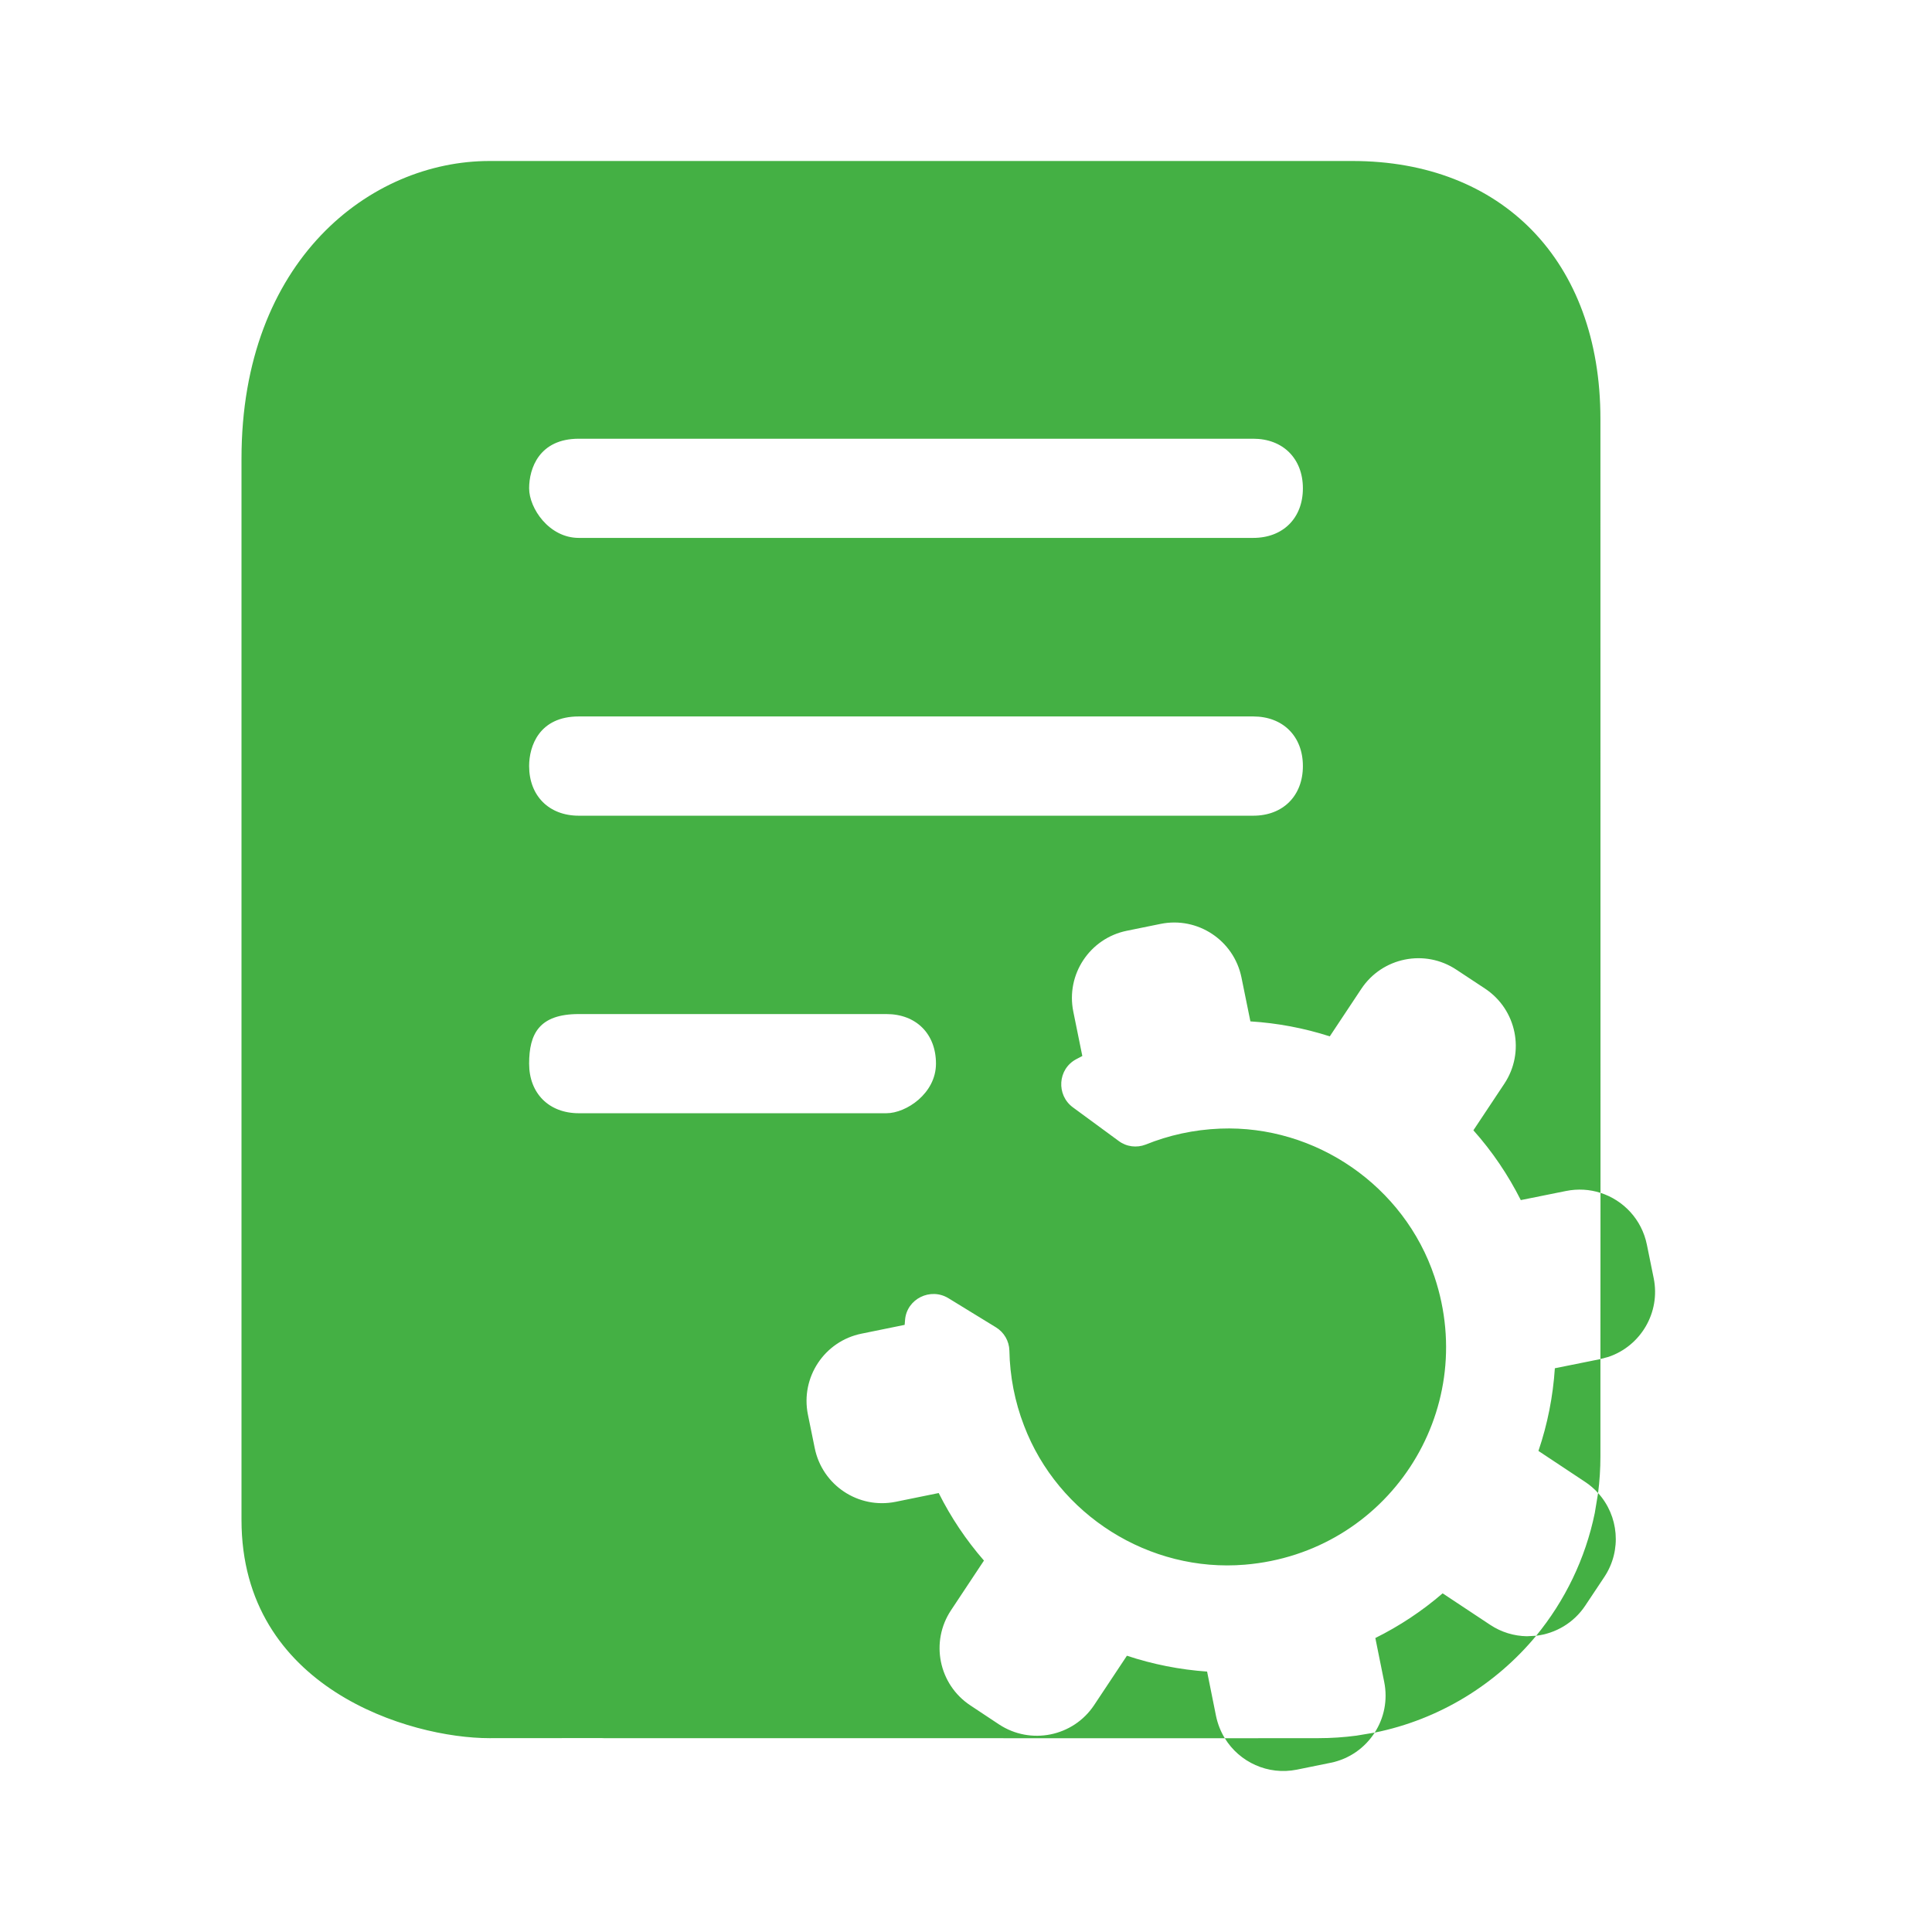 <?xml version="1.0" encoding="UTF-8"?><svg version="1.1" width="24px" height="24px" viewBox="0 0 24.0 24.0" xmlns="http://www.w3.org/2000/svg" xmlns:xlink="http://www.w3.org/1999/xlink"><defs><clipPath id="i0"><path d="M1440,0 L1440,1255 L0,1255 L0,0 L1440,0 Z"></path></clipPath><clipPath id="i1"><path d="M14.077,19.523 C13.957,19.71 13.764,19.851 13.529,19.898 L13.111,19.983 C12.75,20.056 12.396,19.889 12.215,19.593 L13.381,19.592 C13.54,19.592 13.696,19.581 13.849,19.561 L14.077,19.523 Z M16.881,14.882 L16.882,12.818 C17.166,12.909 17.394,13.147 17.458,13.461 L17.543,13.879 C17.629,14.305 17.381,14.721 16.98,14.856 L16.881,14.882 Z M8.011,10.597 L4.19,10.597 C3.697,10.597 3.573,10.843 3.573,11.213 C3.573,11.583 3.82,11.829 4.19,11.829 L8.011,11.829 C8.257,11.829 8.627,11.583 8.627,11.213 C8.627,10.843 8.381,10.597 8.011,10.597 Z M12.568,6.9 L4.19,6.9 C3.697,6.9 3.573,7.27 3.573,7.516 C3.573,7.886 3.82,8.133 4.19,8.133 L12.568,8.133 C12.938,8.133 13.185,7.886 13.185,7.516 C13.185,7.147 12.938,6.9 12.568,6.9 Z M12.568,3.45 L4.19,3.45 C3.697,3.45 3.573,3.82 3.573,4.066 C3.573,4.313 3.82,4.682 4.19,4.682 L12.568,4.682 C12.938,4.682 13.185,4.436 13.185,4.066 C13.185,3.697 12.938,3.45 12.568,3.45 Z M14.195,18.893 L14.085,18.348 C14.385,18.199 14.666,18.013 14.921,17.793 L15.511,18.184 C15.651,18.277 15.809,18.323 15.966,18.326 L16.083,18.32 C15.581,18.926 14.878,19.361 14.077,19.523 C14.193,19.343 14.241,19.12 14.195,18.893 Z M16.811,16.795 L16.852,16.547 C17.107,16.828 17.15,17.257 16.93,17.589 L16.693,17.945 C16.549,18.162 16.323,18.291 16.083,18.32 C16.439,17.886 16.694,17.365 16.811,16.795 Z M16.453,12.795 L15.892,12.908 C15.734,12.595 15.537,12.303 15.303,12.041 L15.687,11.463 C15.948,11.071 15.841,10.542 15.448,10.281 L15.092,10.046 C14.7,9.785 14.17,9.892 13.91,10.285 L13.519,10.874 C13.199,10.771 12.868,10.709 12.533,10.688 L12.422,10.143 C12.328,9.681 11.878,9.383 11.417,9.477 L10.999,9.562 C10.538,9.655 10.239,10.105 10.333,10.567 L10.445,11.118 C10.419,11.131 10.394,11.144 10.369,11.158 C10.139,11.28 10.119,11.602 10.328,11.756 L10.896,12.173 C10.993,12.246 11.12,12.262 11.233,12.218 C11.517,12.103 11.828,12.033 12.159,12.02 C13.346,11.974 14.445,12.735 14.82,13.861 C15.383,15.546 14.231,17.29 12.464,17.437 C11.278,17.536 10.144,16.822 9.721,15.71 C9.606,15.412 9.545,15.097 9.539,14.778 C9.536,14.659 9.473,14.55 9.371,14.488 L8.782,14.127 C8.558,13.99 8.264,14.135 8.243,14.396 L8.238,14.458 L7.703,14.567 C7.241,14.66 6.943,15.11 7.036,15.572 L7.121,15.989 C7.215,16.451 7.664,16.749 8.126,16.656 L8.661,16.547 C8.812,16.849 9.001,17.131 9.223,17.386 L8.814,18.003 C8.553,18.396 8.661,18.925 9.054,19.185 L9.41,19.421 C9.803,19.68 10.332,19.573 10.592,19.181 L10.999,18.568 C11.321,18.675 11.656,18.741 11.995,18.765 L12.106,19.317 C12.127,19.417 12.164,19.51 12.215,19.593 L4.5,19.592 L4.473,19.591 L3.08,19.592 C2.095,19.592 0,18.976 0,16.881 L0,3.697 C0,1.232 1.602,0 3.08,0 L13.801,0 C15.649,0 16.881,1.232 16.881,3.204 L16.882,12.818 C16.748,12.775 16.601,12.765 16.453,12.795 Z M16.881,14.882 L16.881,16.092 C16.881,16.246 16.871,16.398 16.852,16.547 C16.805,16.495 16.751,16.448 16.69,16.408 L16.111,16.024 C16.224,15.692 16.292,15.347 16.315,14.997 L16.876,14.884 L16.881,14.882 Z"></path></clipPath></defs><g transform="translate(-785.0 -715.0)"><g clip-path="url(#i0)"><g transform="translate(785 715.0)"><g transform="translate(3 2.0)"><g clip-path="url(#i1)"><polygon points="0,0 17.56,0 17.56,20 0,20 0,0" stroke="none" fill="#44B044"></polygon></g></g></g></g></g></svg>